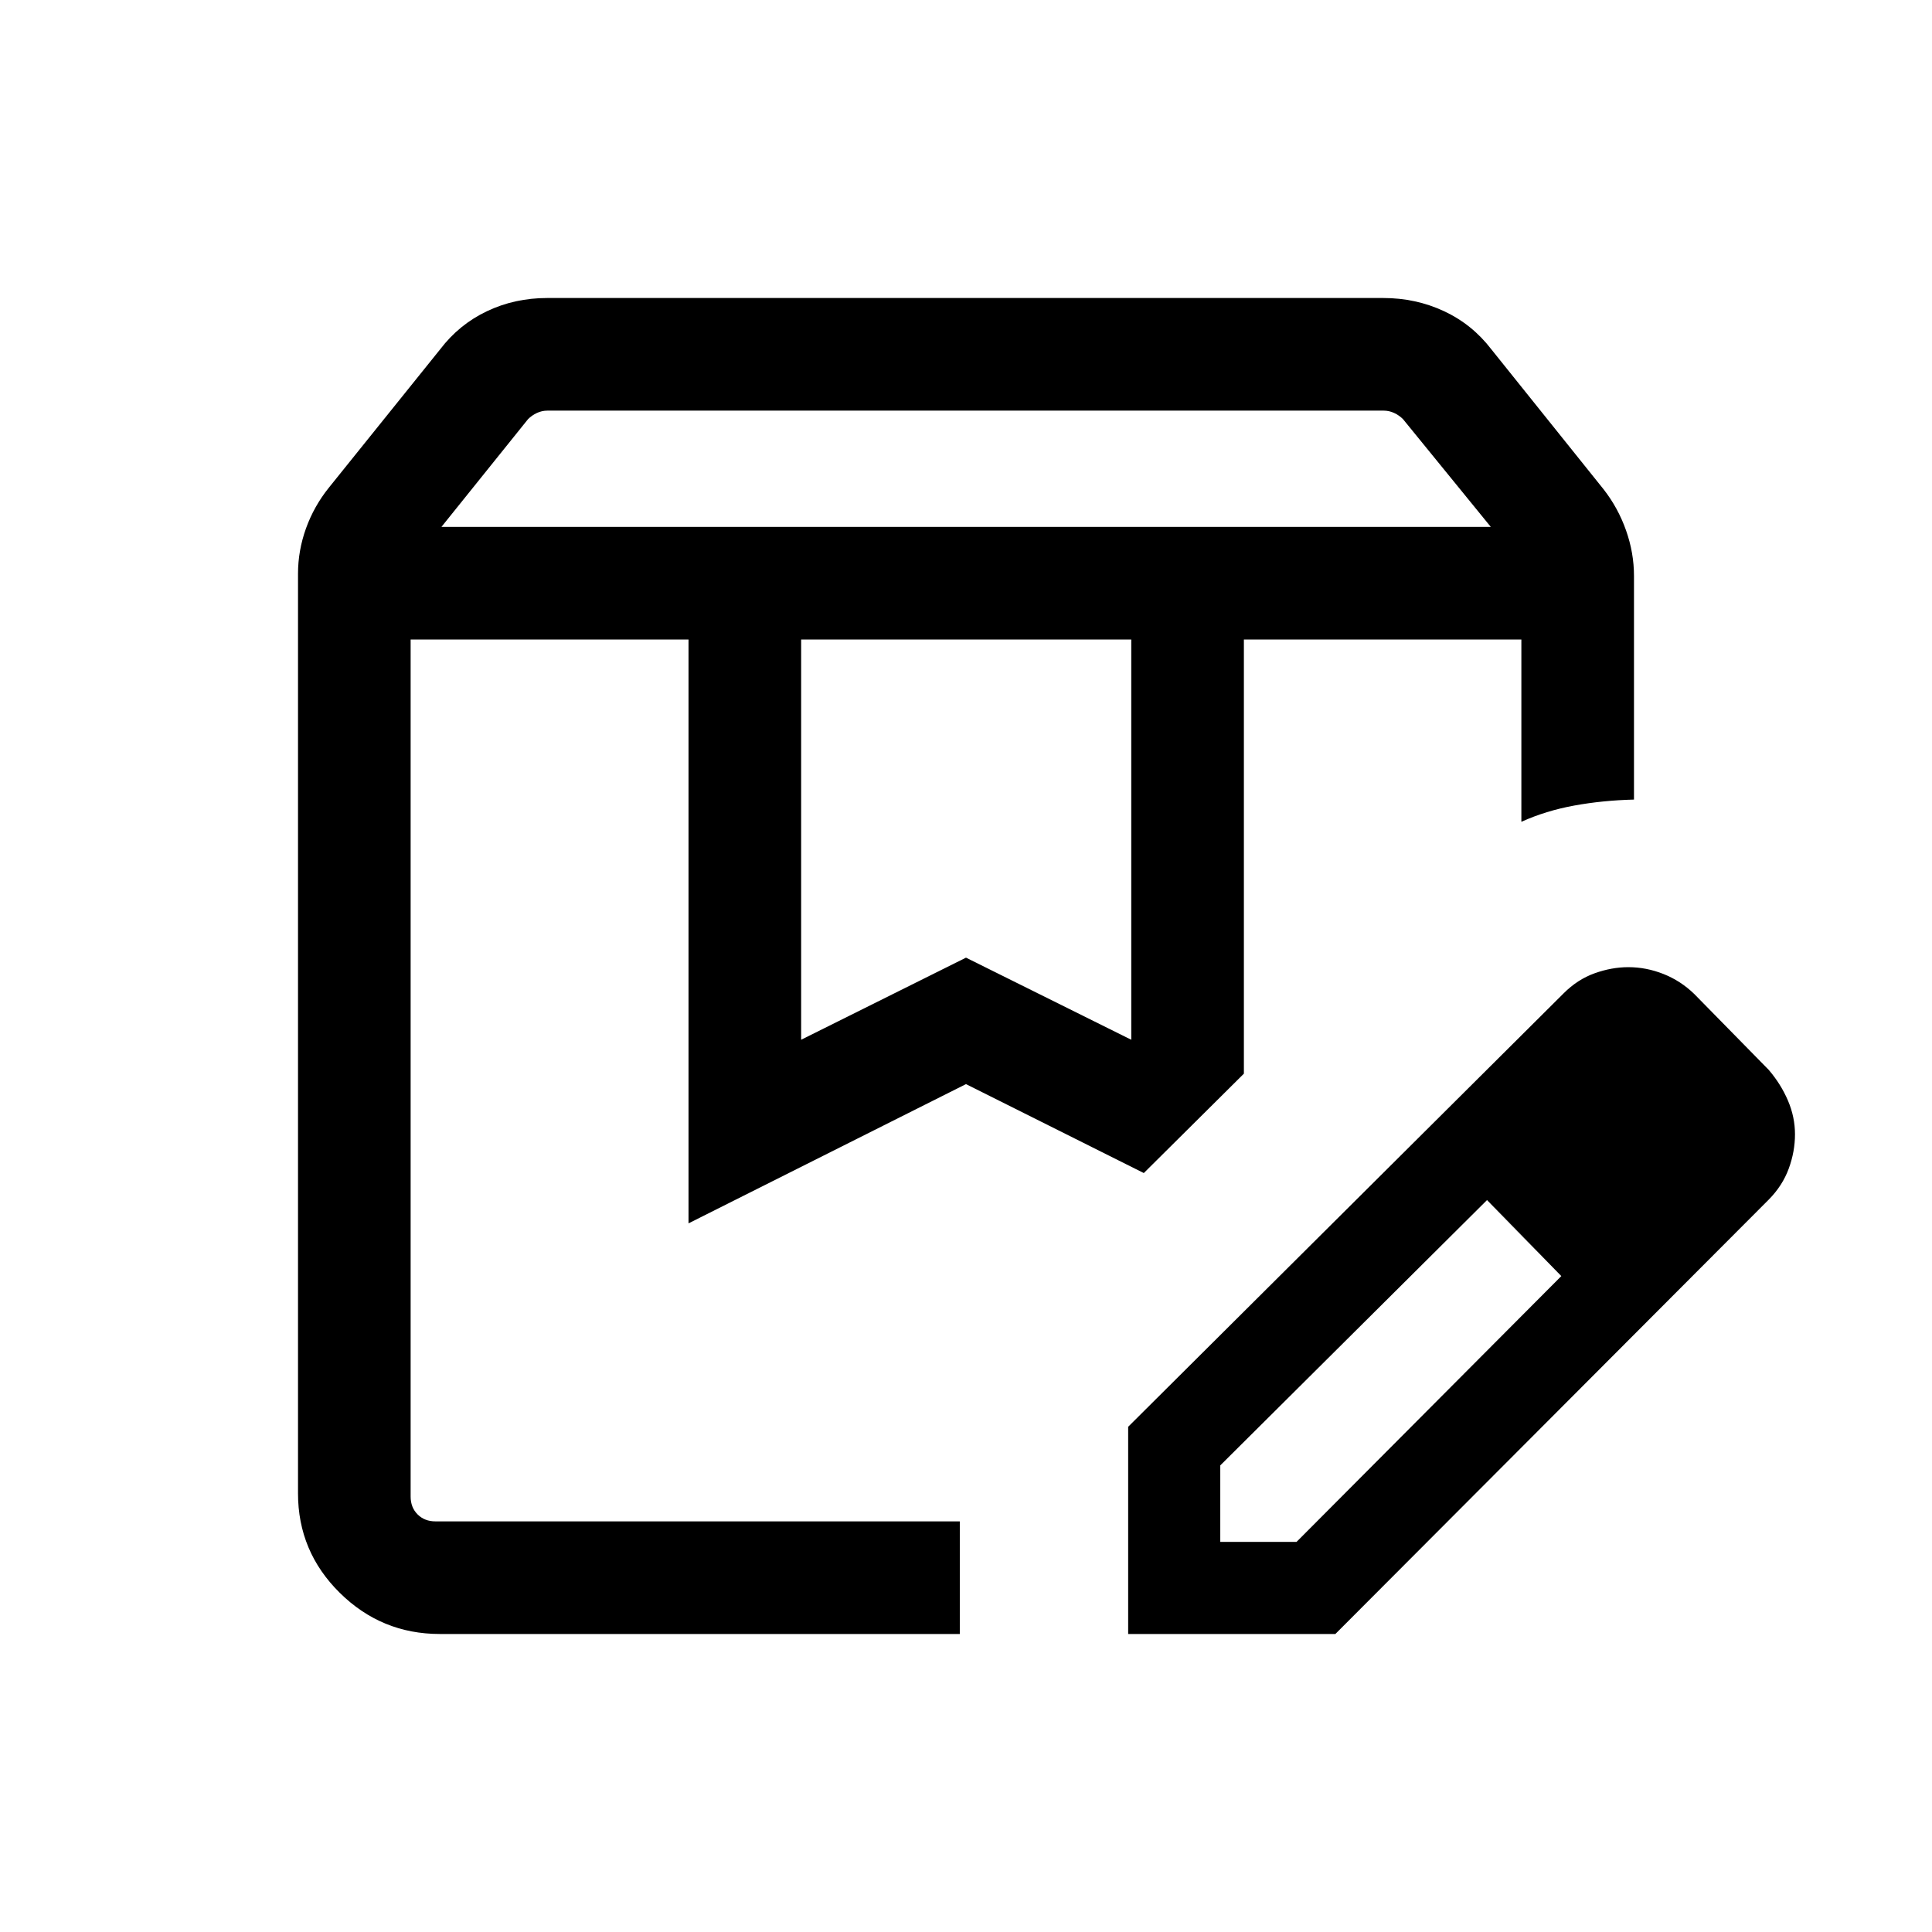 <svg xmlns="http://www.w3.org/2000/svg" height="24" viewBox="0 -960 960 960" width="24"><path d="M219.35-698.19h521.42l-43.62-53.54q-1.92-1.92-4.42-3.08-2.5-1.15-5.19-1.15H271.99q-2.69 0-5.19 1.15-2.5 1.16-4.42 3.08l-43.03 53.54Zm178.73 254.84 81.92-40.8 82.12 40.8v-198.88H398.08v198.88ZM218.55-148.08q-29.01 0-49.74-20.48t-20.73-49.4v-456.96q0-11.48 3.96-22.51 3.96-11.03 11.38-20.26l55.32-68.77q9.38-12.31 23.18-18.88 13.81-6.58 30-6.58h415.39q16.19 0 30.19 6.53t23.54 18.97l55.73 69.5q7.23 9.23 11.19 20.44 3.96 11.2 3.96 22.67v111.12q-15.5.38-29.65 2.96-14.15 2.58-26.31 8.08v-90.58H618.08v215.73l-49.73 49.38L480-421.31l-137.88 69.19v-290.11H204.04v425.88q0 5.39 3.46 8.85t8.85 3.46h260.57v55.96H218.55Zm399.53-494.15h137.88-137.88Zm-414.04 0H568.35 204.04Zm356.54 494.15v-102.96l216.34-215.34q6.96-6.97 15.44-10 8.47-3.04 16.75-3.04 8.86 0 17.43 3.38 8.57 3.39 15.34 9.96l37 37.7q6.04 7.07 9.54 15.24 3.5 8.18 3.5 16.77 0 8.6-3.11 17.07-3.11 8.48-9.93 15.38L663.54-148.08H560.58Zm285.77-248.38-37-37.39 37 37.39Zm-240 202.61h37.9l131.56-132.07-18.34-19-18.57-18.77-132.55 131.84v38Zm151.07-151.07-18.61-18.77 37 37.77-18.39-19Z"/></svg>